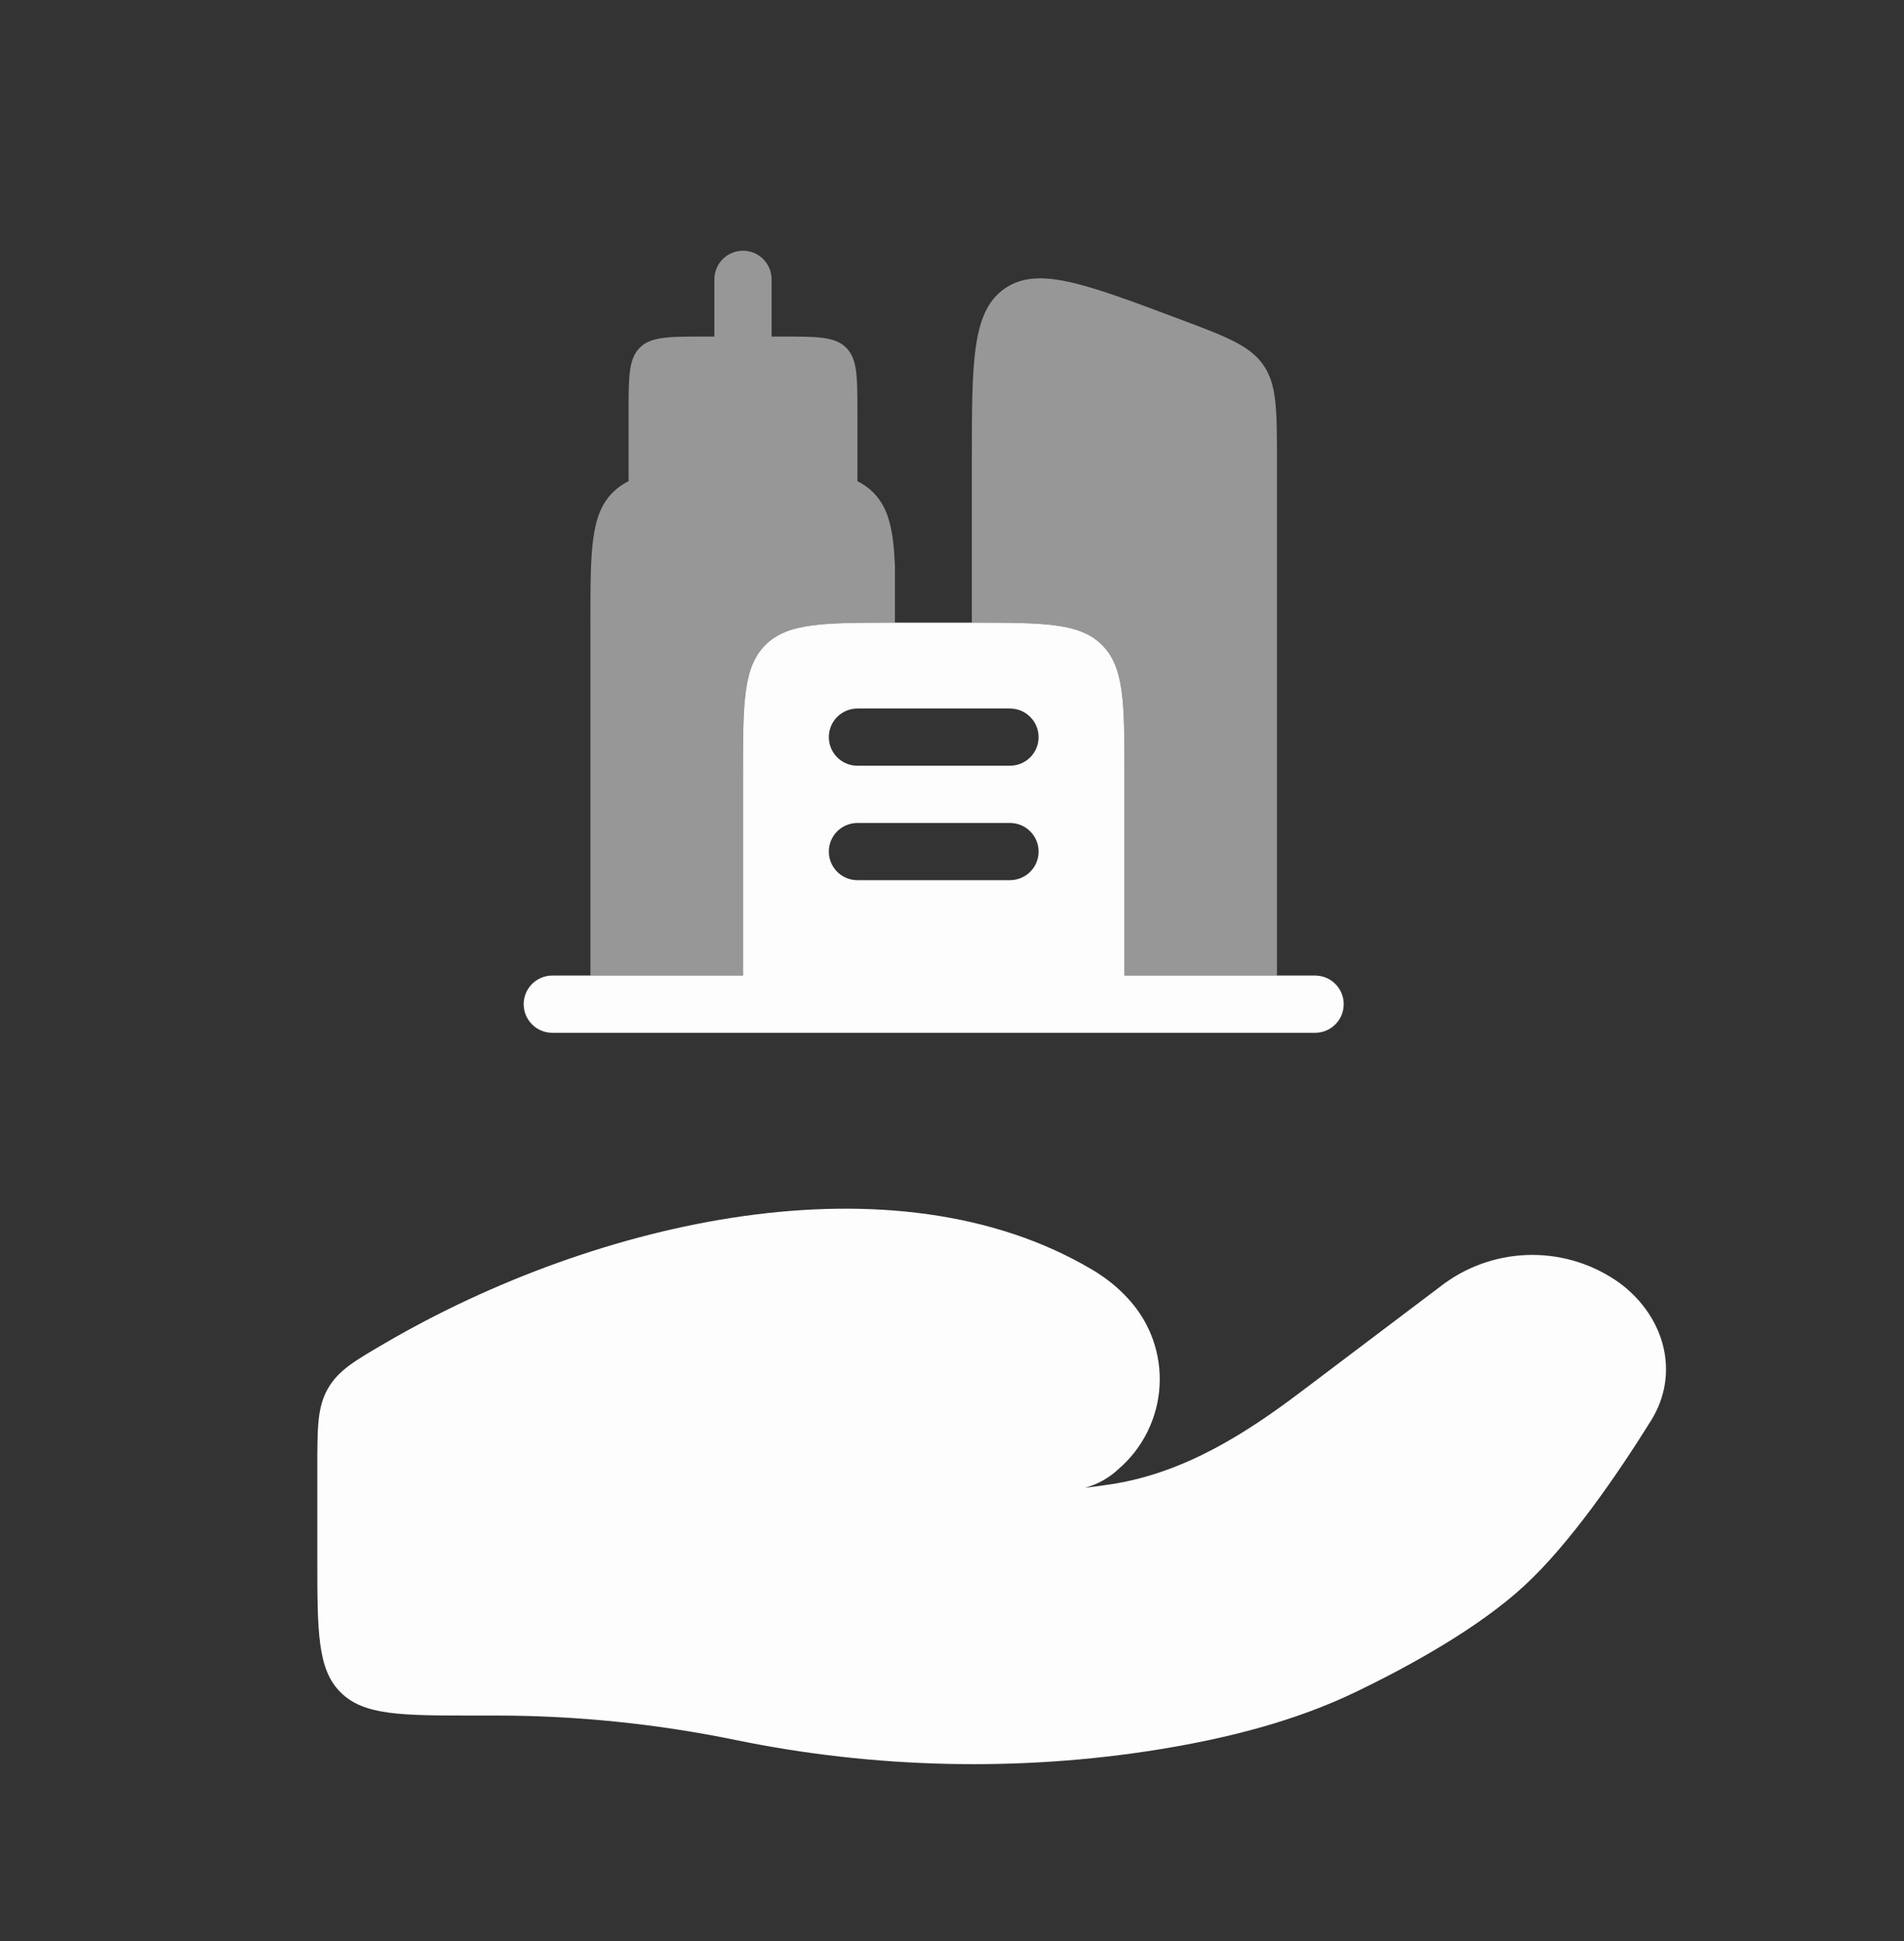 <svg width="52" height="53" viewBox="0 0 52 53" fill="none" xmlns="http://www.w3.org/2000/svg">
<rect x="0" y="0" width="52" height="53" fill="#333333" stroke="none"/>
<path d="M13.563 46.843H13C10.957 46.843 9.936 46.843 9.301 46.208C8.666 45.577 8.666 44.554 8.666 42.511V40.102C8.666 38.98 8.666 38.419 8.955 37.916C9.243 37.415 9.678 37.162 10.549 36.655C16.282 33.32 24.422 31.444 29.854 34.683C30.218 34.902 30.548 35.166 30.829 35.48C31.12 35.799 31.345 36.173 31.489 36.58C31.633 36.987 31.694 37.419 31.668 37.85C31.643 38.281 31.531 38.702 31.34 39.09C31.149 39.477 30.883 39.822 30.556 40.104C30.296 40.352 29.978 40.53 29.631 40.624C29.891 40.594 30.14 40.559 30.379 40.522C32.352 40.208 34.01 39.151 35.527 38.005L39.444 35.047C40.143 34.539 40.985 34.265 41.849 34.265C42.713 34.265 43.555 34.539 44.254 35.047C45.495 35.985 45.877 37.53 45.09 38.791C44.174 40.26 42.883 42.139 41.643 43.287C40.402 44.435 38.553 45.462 37.045 46.19C35.373 46.998 33.527 47.462 31.648 47.768C27.839 48.383 23.87 48.288 20.1 47.512C17.949 47.07 15.759 46.844 13.563 46.843Z" fill="#FEFDFE"/>
<path fill-rule="evenodd" clip-rule="evenodd" d="M15.084 26.637C14.876 26.637 14.678 26.72 14.531 26.866C14.385 27.013 14.302 27.211 14.302 27.419C14.302 27.626 14.385 27.825 14.531 27.971C14.678 28.118 14.876 28.2 15.084 28.2H35.917C36.124 28.2 36.323 28.118 36.469 27.971C36.616 27.825 36.698 27.626 36.698 27.419C36.698 27.211 36.616 27.013 36.469 26.866C36.323 26.72 36.124 26.637 35.917 26.637H30.709V21.169C30.709 19.204 30.709 18.223 30.098 17.612C29.488 17.002 28.506 17.002 26.542 17.002H24.459C22.494 17.002 21.513 17.002 20.902 17.612C20.292 18.223 20.292 19.204 20.292 21.169V26.637H16.125H15.084ZM22.636 20.127C22.636 19.92 22.718 19.721 22.864 19.575C23.011 19.428 23.21 19.346 23.417 19.346H27.584C27.791 19.346 27.989 19.428 28.136 19.575C28.282 19.721 28.365 19.92 28.365 20.127C28.365 20.334 28.282 20.533 28.136 20.679C27.989 20.826 27.791 20.908 27.584 20.908H23.417C23.21 20.908 23.011 20.826 22.864 20.679C22.718 20.533 22.636 20.334 22.636 20.127ZM22.636 23.252C22.636 23.045 22.718 22.846 22.864 22.7C23.011 22.553 23.21 22.471 23.417 22.471H27.584C27.791 22.471 27.989 22.553 28.136 22.7C28.282 22.846 28.365 23.045 28.365 23.252C28.365 23.459 28.282 23.658 28.136 23.804C27.989 23.951 27.791 24.033 27.584 24.033H23.417C23.21 24.033 23.011 23.951 22.864 23.804C22.718 23.658 22.636 23.459 22.636 23.252Z" fill="#FEFDFE"/>
<path opacity="0.5" d="M21.333 9.189C22.316 9.189 22.806 9.189 23.111 9.495C23.417 9.8 23.417 10.29 23.417 11.273V13.139C23.58 13.22 23.722 13.32 23.848 13.446C24.269 13.867 24.4 14.464 24.441 15.44V17.002C22.488 17.002 21.51 17.004 20.902 17.612C20.292 18.223 20.292 19.204 20.292 21.169V26.637H16.125V17.002C16.125 15.037 16.125 14.056 16.735 13.446C16.861 13.32 17.007 13.216 17.167 13.139V11.273C17.167 10.29 17.167 9.8 17.472 9.495C17.777 9.189 18.268 9.189 19.25 9.189H19.51V7.627C19.51 7.42 19.593 7.221 19.739 7.075C19.886 6.928 20.084 6.846 20.292 6.846C20.499 6.846 20.698 6.928 20.844 7.075C20.991 7.221 21.073 7.42 21.073 7.627V9.189H21.333ZM34.504 9.968C34.133 9.432 33.479 9.186 32.171 8.697C29.613 7.737 28.335 7.258 27.439 7.879C26.542 8.502 26.542 9.867 26.542 12.598V17.002C28.506 17.002 29.488 17.002 30.098 17.612C30.708 18.223 30.708 19.204 30.708 21.169V26.637H34.875V12.598C34.875 11.202 34.875 10.503 34.504 9.968Z" fill="#FEFDFE"/>
</svg>

